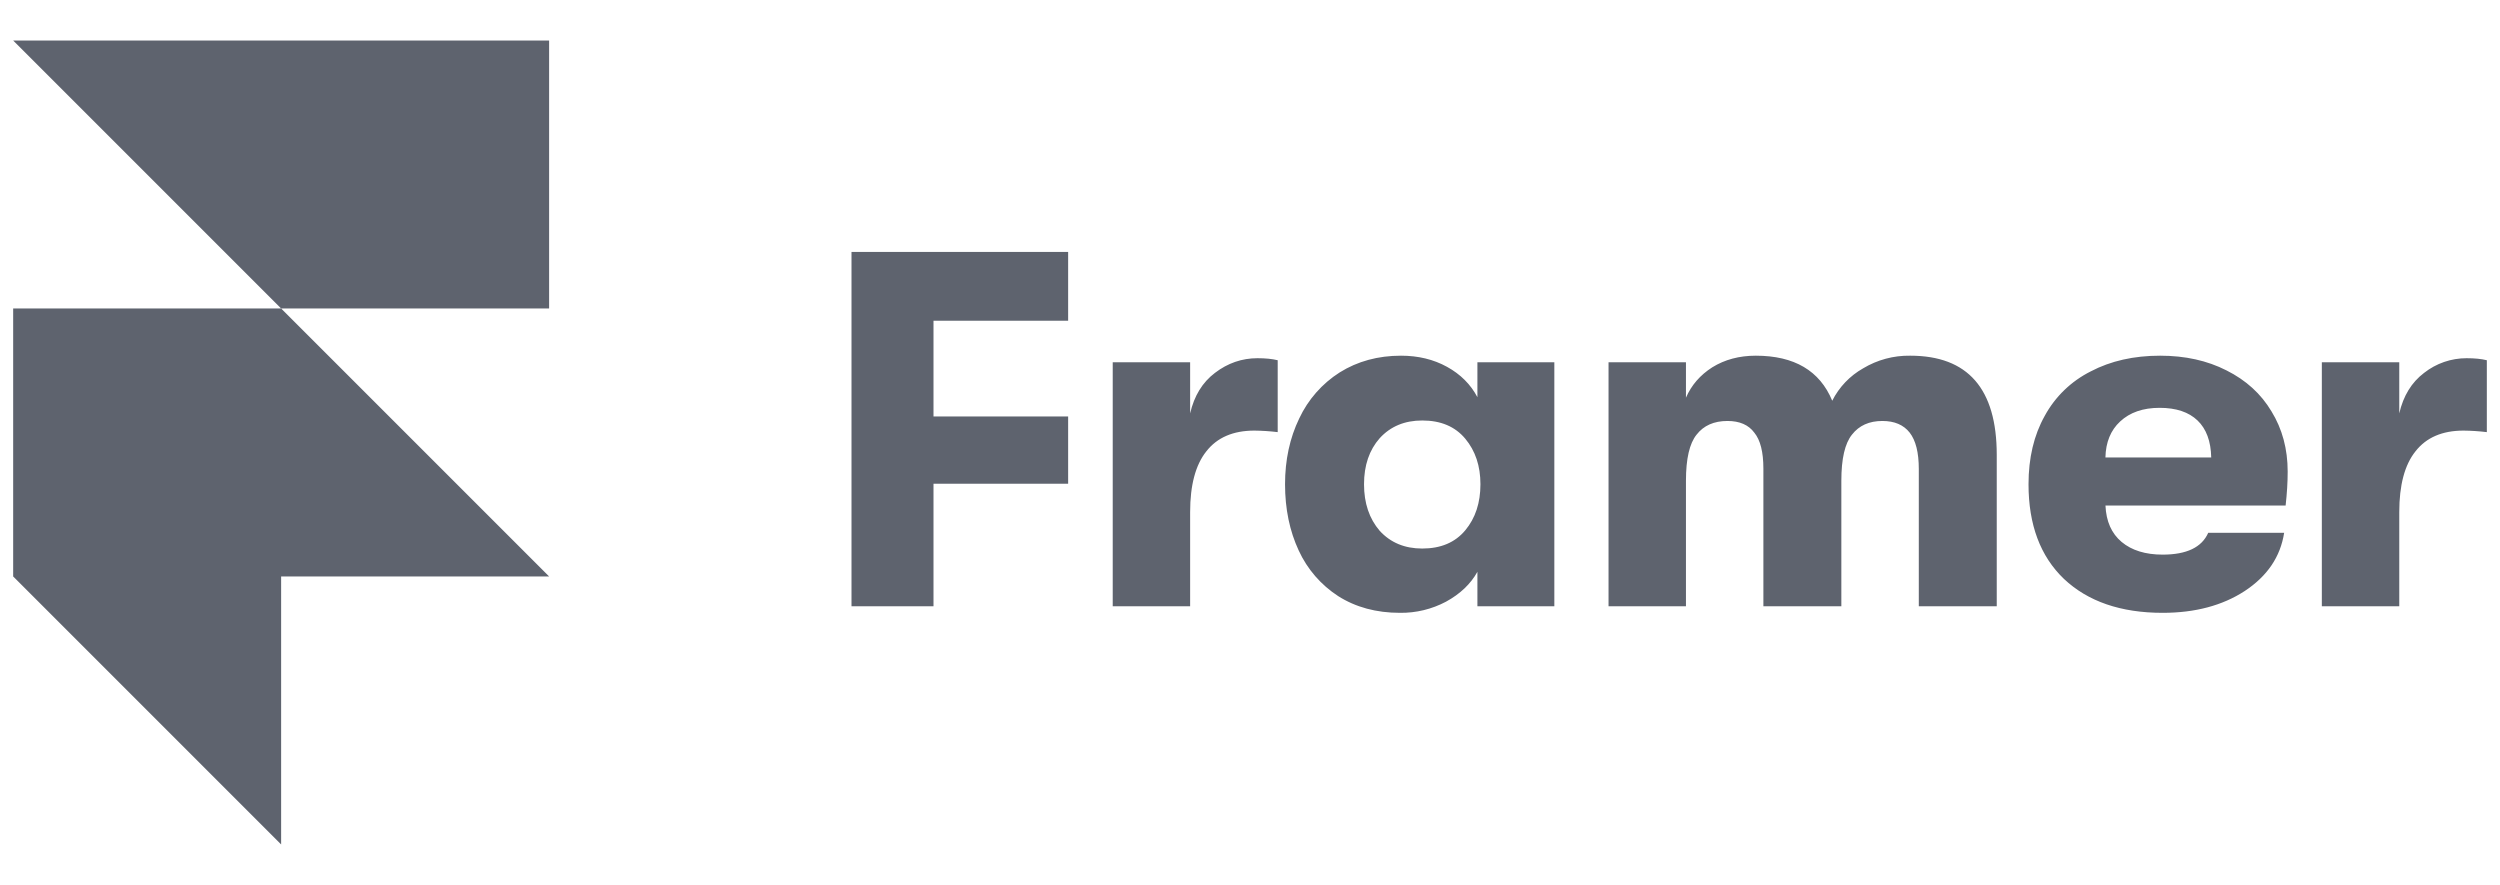 <svg width="113" height="40" viewBox="0 0 113 40" fill="none" xmlns="http://www.w3.org/2000/svg">
<g clip-path="url(#clip0_1_43739)">
<path d="M0.595 1.831H24.82V13.944H12.707L0.595 1.831ZM0.595 13.944H12.707L24.82 26.056H0.595V13.944ZM0.595 26.056H12.707V38.169L0.595 26.056Z" fill="#5E636E"/>
<path d="M38.488 11.387H48.28V14.498H42.194V18.823H48.28V21.866H42.194V27.402H38.488V11.387ZM50.294 16.374H53.794V18.685C53.977 17.891 54.351 17.282 54.915 16.855C55.494 16.412 56.136 16.191 56.837 16.191C57.203 16.191 57.509 16.223 57.752 16.283V19.532C57.403 19.49 57.052 19.467 56.7 19.463C55.739 19.463 55.015 19.775 54.526 20.401C54.039 21.011 53.794 21.926 53.794 23.147V27.402H50.295V16.374H50.294ZM63.278 27.7C62.211 27.7 61.28 27.448 60.487 26.945C59.709 26.441 59.09 25.727 58.703 24.885C58.291 24.001 58.084 23.001 58.084 21.888C58.084 20.79 58.298 19.798 58.725 18.914C59.125 18.06 59.76 17.338 60.556 16.832C61.363 16.329 62.286 16.077 63.324 16.077C64.102 16.077 64.797 16.245 65.406 16.581C66.016 16.917 66.474 17.375 66.779 17.953V16.374H70.256V27.402H66.779V25.846C66.474 26.395 66.001 26.845 65.36 27.196C64.72 27.536 64.004 27.709 63.278 27.7ZM64.285 24.794C65.124 24.794 65.772 24.52 66.23 23.97C66.688 23.421 66.916 22.727 66.916 21.888C66.916 21.065 66.688 20.378 66.23 19.829C65.772 19.28 65.124 19.006 64.285 19.006C63.491 19.006 62.852 19.272 62.363 19.806C61.891 20.34 61.654 21.034 61.654 21.888C61.654 22.743 61.891 23.444 62.363 23.993C62.852 24.527 63.492 24.794 64.285 24.794ZM72.705 16.374H76.205V17.976C76.45 17.411 76.846 16.953 77.394 16.603C77.96 16.253 78.615 16.077 79.362 16.077C81.101 16.077 82.254 16.755 82.817 18.113C83.127 17.498 83.613 16.988 84.213 16.649C84.855 16.263 85.592 16.065 86.341 16.077C88.949 16.077 90.253 17.571 90.253 20.561V27.402H86.73V21.202C86.73 20.455 86.592 19.906 86.318 19.555C86.043 19.204 85.631 19.028 85.082 19.028C84.487 19.028 84.03 19.234 83.709 19.646C83.389 20.043 83.229 20.736 83.229 21.728V27.402H79.705V21.179C79.705 20.432 79.569 19.89 79.294 19.555C79.035 19.204 78.63 19.028 78.082 19.028C77.472 19.028 77.006 19.234 76.686 19.646C76.365 20.043 76.205 20.736 76.205 21.728V27.402H72.706V16.374H72.705ZM103.403 21.316C103.403 21.788 103.372 22.3 103.31 22.849H95.167C95.198 23.566 95.441 24.114 95.899 24.497C96.356 24.878 96.975 25.069 97.752 25.069C98.835 25.069 99.522 24.74 99.811 24.084H103.243C103.075 25.168 102.48 26.044 101.458 26.716C100.452 27.371 99.216 27.7 97.752 27.7C95.861 27.7 94.374 27.188 93.29 26.166C92.223 25.144 91.689 23.719 91.689 21.888C91.689 20.698 91.933 19.669 92.421 18.799C92.892 17.931 93.619 17.228 94.503 16.786C95.403 16.314 96.448 16.077 97.639 16.077C98.766 16.077 99.765 16.298 100.635 16.741C101.519 17.183 102.198 17.801 102.671 18.594C103.159 19.388 103.403 20.295 103.403 21.316ZM99.947 20.676C99.932 19.944 99.726 19.386 99.329 19.006C98.933 18.625 98.36 18.434 97.613 18.434C96.866 18.434 96.272 18.639 95.829 19.052C95.402 19.448 95.181 19.989 95.165 20.676H99.947ZM104.947 16.374H108.447V18.685C108.63 17.891 109.004 17.282 109.568 16.855C110.116 16.424 110.793 16.19 111.49 16.191C111.856 16.191 112.162 16.223 112.405 16.283V19.532C112.056 19.49 111.705 19.467 111.353 19.463C110.392 19.463 109.668 19.775 109.179 20.401C108.691 21.011 108.447 21.926 108.447 23.147V27.402H104.947V16.374Z" fill="#5E636E"/>
</g>
<defs>
<clipPath id="clip0_1_43739">
<rect width="112" height="40" fill="white" transform="translate(0.5)"/>
</clipPath>
</defs>
</svg>
